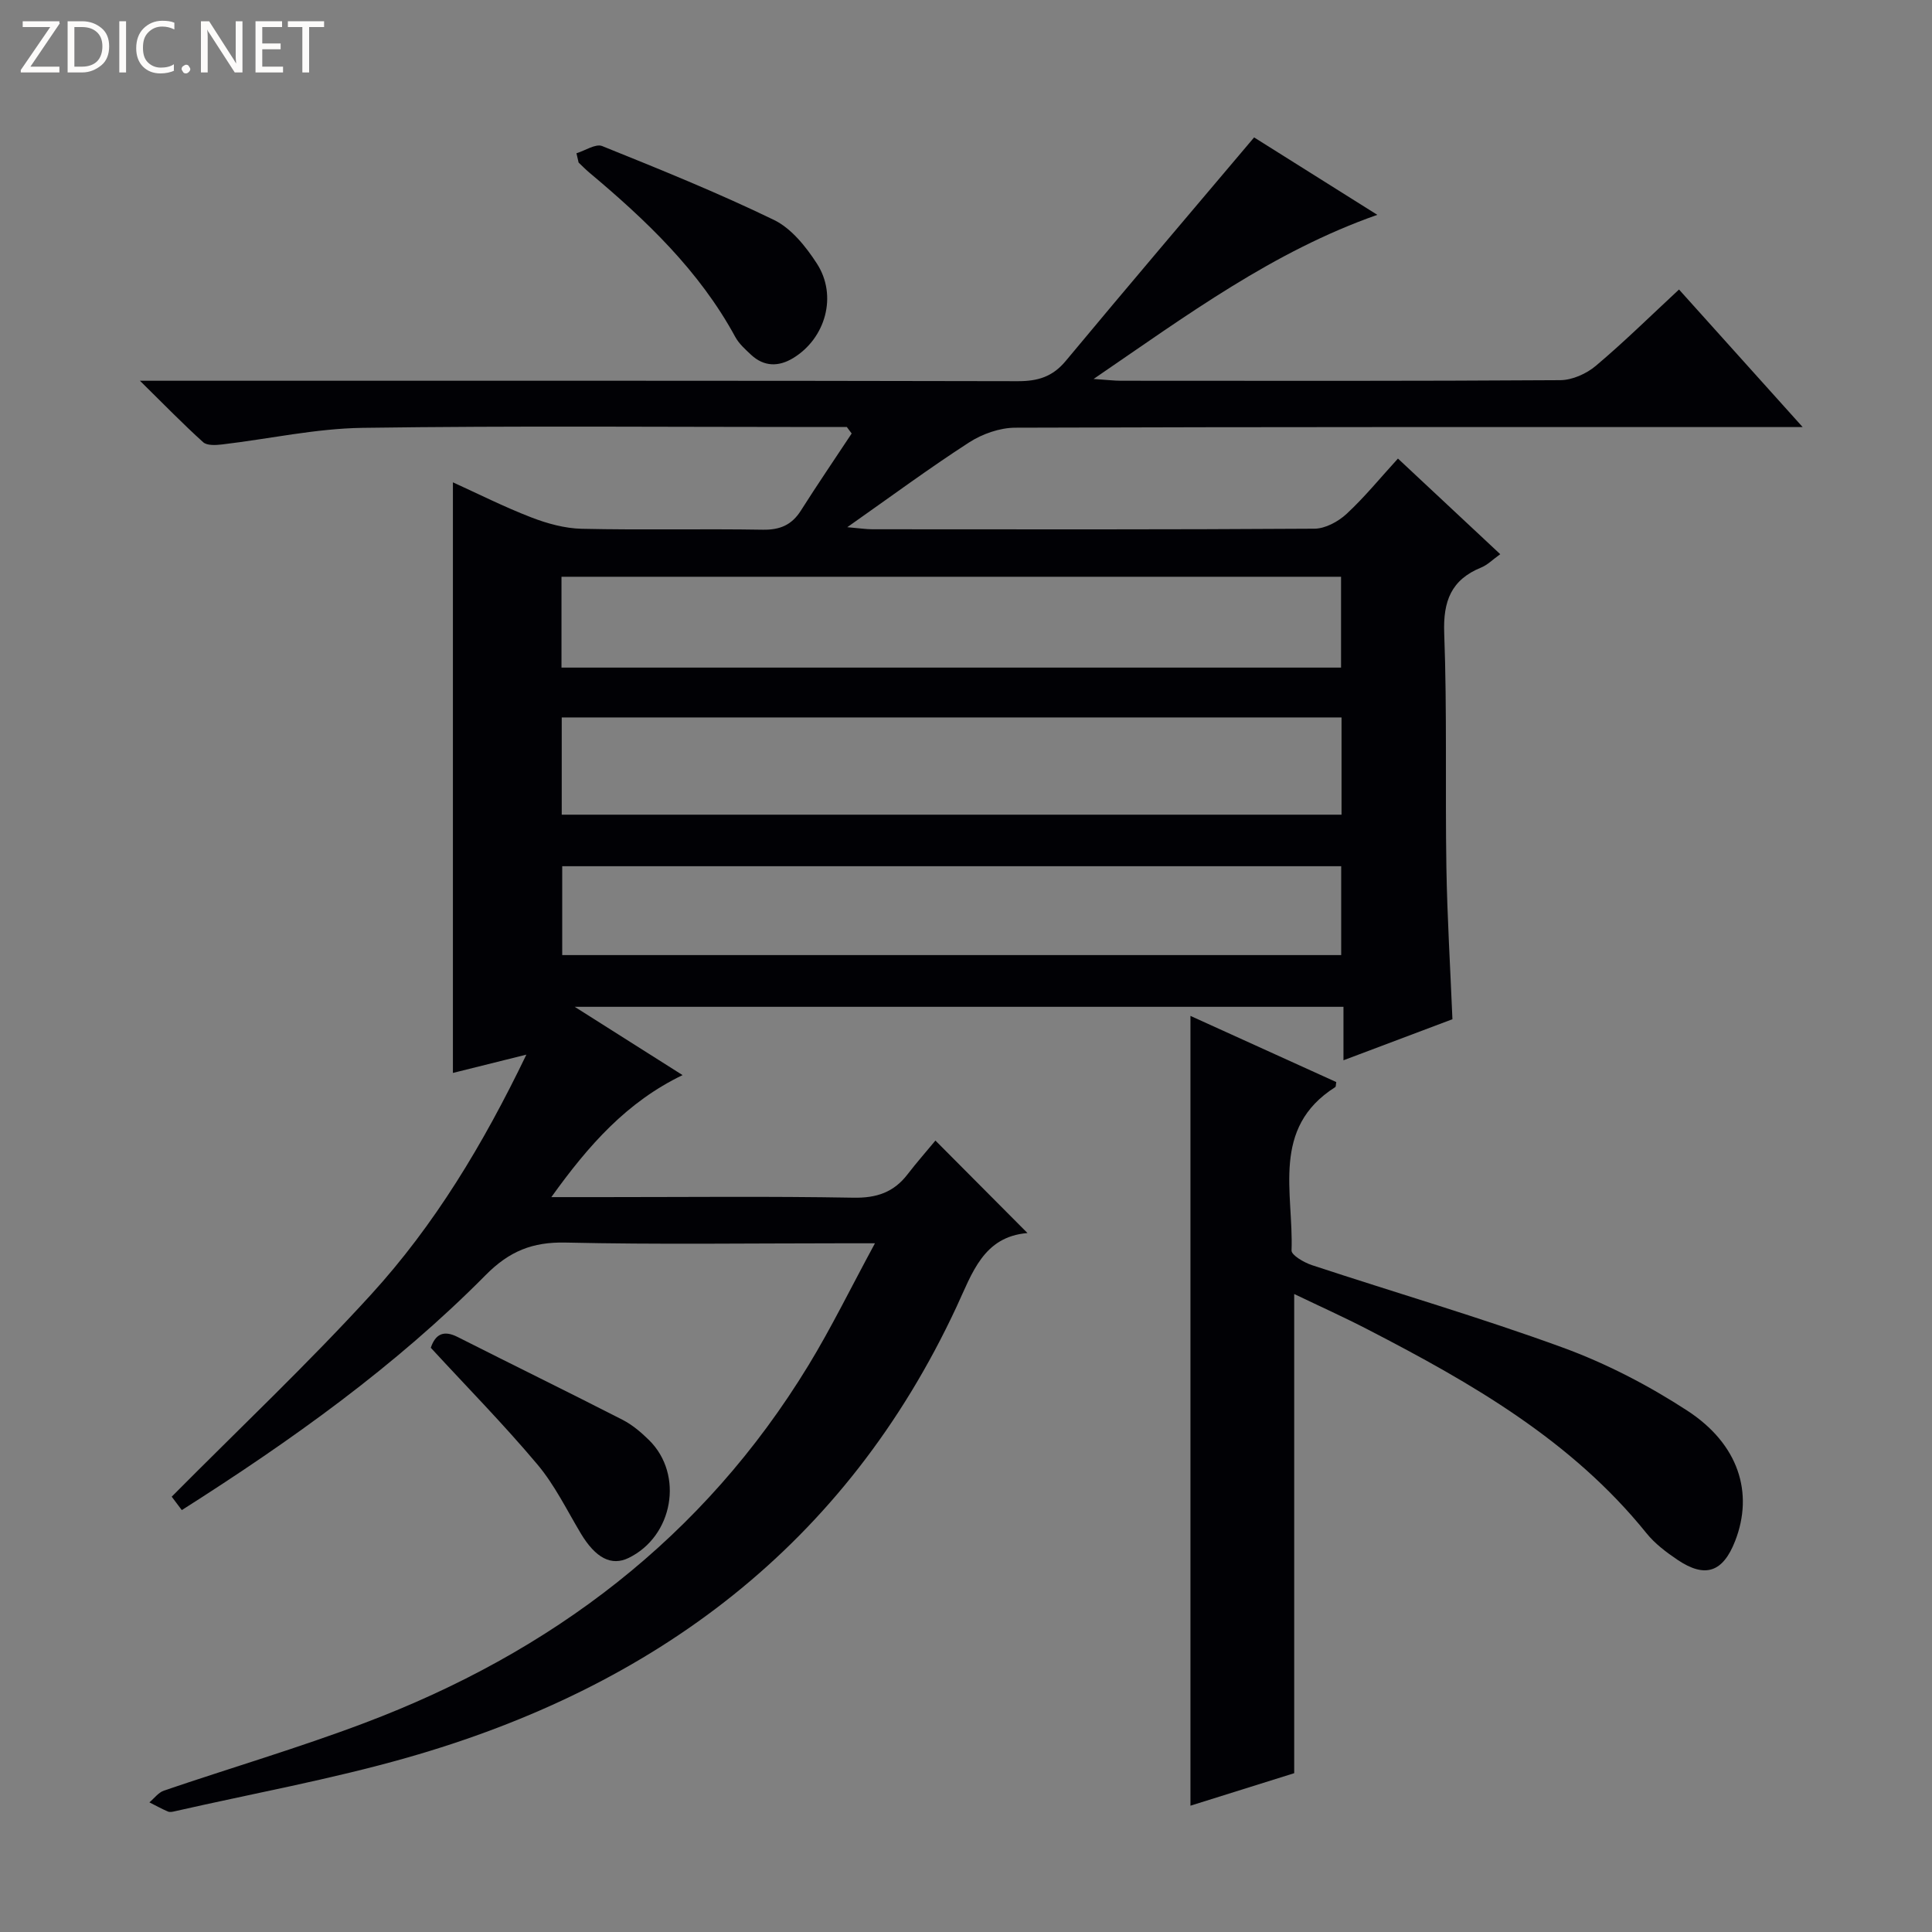 <svg enable-background="new 0 0 400 400" viewBox="0 0 400 400" xmlns="http://www.w3.org/2000/svg"><rect x="0" y="0" width="400" height="400" fill="#808080" stroke="none"/><g fill="#fcfbfa"><path d="m12.4 4.8-6.1 9h6v1.2h-8v-.5l6.1-8.9h-5.7v-1.2h7.6v.4z"/><path d="m14 15v-10.6h3c1.6 0 2.9.5 4 1.4s1.6 2.2 1.6 3.8-.5 3-1.6 3.9-2.4 1.5-4 1.5zm1.4-9.4v8.2h1.6c1.3 0 2.4-.4 3.1-1.1s1.1-1.8 1.1-3.1-.4-2.3-1.2-3-1.8-1-3.1-1z"/><path d="m26.1 4.4v10.6h-1.4v-10.6z"/><path d="m36.1 14.6c-.8.4-1.8.6-2.9.6-1.5 0-2.7-.5-3.6-1.4s-1.4-2.2-1.4-3.8c0-1.7.5-3.1 1.5-4.1s2.3-1.6 3.9-1.6c1 0 1.8.1 2.5.4v1.4c-.8-.4-1.6-.6-2.5-.6-1.2 0-2.1.4-2.9 1.2s-1.1 1.8-1.1 3.2c0 1.3.3 2.3 1 3s1.6 1.1 2.7 1.1c1 0 2-.2 2.7-.7v1.3z"/><path d="m37.6 14.3c0-.2.1-.5.3-.6s.4-.3.6-.3c.3 0 .5.1.6.3s.3.4.3.6-.1.4-.3.6-.4.3-.6.3c-.3 0-.5-.1-.6-.3s-.3-.4-.3-.6z"/><path d="m50.2 15h-1.6l-5.3-8.2c-.2-.2-.3-.5-.4-.7 0 .2.1.7.1 1.5v7.4h-1.4v-10.6h1.7l5.2 8.1c.2.4.4.6.4.7 0-.3-.1-.8-.1-1.5v-7.3h1.4z"/><path d="m58.6 15h-5.7v-10.6h5.5v1.2h-4.1v3.4h3.8v1.2h-3.8v3.6h4.3z"/><path d="m67.1 5.6h-3.1v9.4h-1.4v-9.4h-3v-1.2h7.5z"/></g><path d="m181.15 257.41c-3.49 0-5.28 0-7.07 0-19 0-38 .28-56.99-.15-6.84-.15-11.64 1.78-16.53 6.72-18.69 18.89-40.22 34.25-62.92 48.67-.93-1.24-1.77-2.35-2.09-2.78 14.01-14.12 28.16-27.48 41.24-41.81 13.17-14.42 23.23-31.11 32.19-49.71-5.72 1.43-10.57 2.63-15.21 3.79 0-40.72 0-81.23 0-122.28 5.22 2.37 10.6 5.09 16.2 7.25 3.31 1.28 6.95 2.29 10.47 2.37 12.49.28 25-.02 37.49.19 3.56.06 6-.98 7.89-3.97 3.41-5.38 7-10.64 10.51-15.95-.33-.45-.67-.89-1-1.34-1.76 0-3.53 0-5.29 0-31.66 0-63.33-.28-94.98.17-9.71.14-19.39 2.3-29.09 3.44-1.3.15-3.11.26-3.91-.47-4.15-3.74-8.04-7.75-13.09-12.72h7.27c58.16 0 116.31-.04 174.47.09 4.15.01 7.2-.9 9.93-4.18 12.76-15.34 25.7-30.54 39.01-46.29 7.85 4.94 16.38 10.3 25.51 16.03-21.6 7.59-39.35 20.73-58.74 33.98 2.86.19 4.26.37 5.65.37 30.33.02 60.66.08 90.98-.12 2.48-.02 5.41-1.33 7.35-2.97 5.85-4.93 11.31-10.31 17.22-15.8 8.2 9.12 16.35 18.2 25.6 28.48-3.28 0-5.17 0-7.05 0-51.99 0-103.98-.05-155.97.13-3.22.01-6.83 1.29-9.56 3.05-8.22 5.31-16.1 11.14-25.22 17.55 2.56.22 3.9.43 5.24.43 30.49.02 60.99.08 91.48-.12 2.26-.01 4.95-1.48 6.68-3.09 3.76-3.49 7.03-7.52 10.61-11.43 7.04 6.58 13.93 13.02 21.18 19.8-1.56 1.11-2.63 2.22-3.93 2.75-6.24 2.54-7.92 6.97-7.67 13.63.6 16.14.19 32.32.45 48.48.17 10.29.8 20.57 1.25 31.42-7.12 2.68-14.5 5.46-22.56 8.5 0-3.96 0-7.34 0-11.07-52.95 0-105.36 0-159.16 0 7.9 5 14.91 9.44 22.33 14.14-11.5 5.54-19.4 14.42-27.17 25.26h10.55c17.33 0 34.66-.19 51.99.12 4.79.09 8.35-1.11 11.21-4.84 1.91-2.48 3.99-4.84 5.77-6.99 6.85 6.88 12.8 12.86 19.06 19.15-9.14.75-11.44 8.3-14.68 15.25-22.97 49.33-62.47 78.77-113.82 93.38-15.77 4.49-31.98 7.43-47.98 11.07-.48.11-1.07.25-1.48.07-1.31-.56-2.56-1.26-3.84-1.9 1-.83 1.87-2.05 3.03-2.44 13.83-4.71 27.86-8.84 41.52-14 38.67-14.6 70.17-38.37 91.9-74.04 4.74-7.78 8.74-15.99 13.77-25.27zm96.6-108.87c-54.13 0-107.78 0-161.45 0v20.13h161.45c0-6.78 0-13.23 0-20.13zm-161.5-10.32h161.4c0-6.47 0-12.56 0-18.81-53.96 0-107.65 0-161.4 0zm161.43 41.12c-54.07 0-107.73 0-161.28 0v18.4h161.28c0-6.17 0-12.09 0-18.4z" fill="#010105"/><path d="m267.95 267.91v99.21c-6.56 2.06-14.07 4.41-21.48 6.73 0-54.5 0-108.71 0-163.52 10.1 4.58 20.16 9.15 30.19 13.7-.1.5-.05.95-.22 1.05-13.35 8.47-8.6 21.89-9.04 33.81-.04.98 2.58 2.5 4.21 3.04 17.33 5.72 34.87 10.83 52 17.09 8.96 3.28 17.67 7.8 25.68 13.01 10.7 6.95 13.83 17.06 9.95 27.02-2.53 6.48-6.2 7.76-11.95 3.88-2.33-1.57-4.67-3.34-6.41-5.5-15.45-19.17-36.18-31.06-57.55-42.1-4.99-2.59-10.11-4.89-15.38-7.42z" fill="#010105"/><path d="m119.35 31.73c1.79-.54 3.97-2.03 5.32-1.49 11.97 4.82 23.96 9.67 35.56 15.29 3.61 1.75 6.64 5.54 8.91 9.06 4.29 6.64 1.79 15.47-4.93 19.55-3 1.82-6.02 1.81-8.7-.68-1.21-1.13-2.52-2.3-3.29-3.72-7.45-13.71-18.5-24.2-30.26-34.05-.76-.64-1.45-1.36-2.17-2.04-.15-.64-.29-1.28-.44-1.92z" fill="#010105"/><path d="m89.19 279.04c.93-2.74 2.58-3.75 5.58-2.22 11.36 5.75 22.8 11.34 34.13 17.14 2.03 1.04 3.87 2.61 5.51 4.23 7.21 7.15 4.94 19.88-4.25 24.36-3.59 1.75-6.85.02-9.9-5.05-2.89-4.83-5.4-10.02-8.98-14.28-6.92-8.24-14.49-15.93-22.09-24.18z" fill="#010105"/></svg>